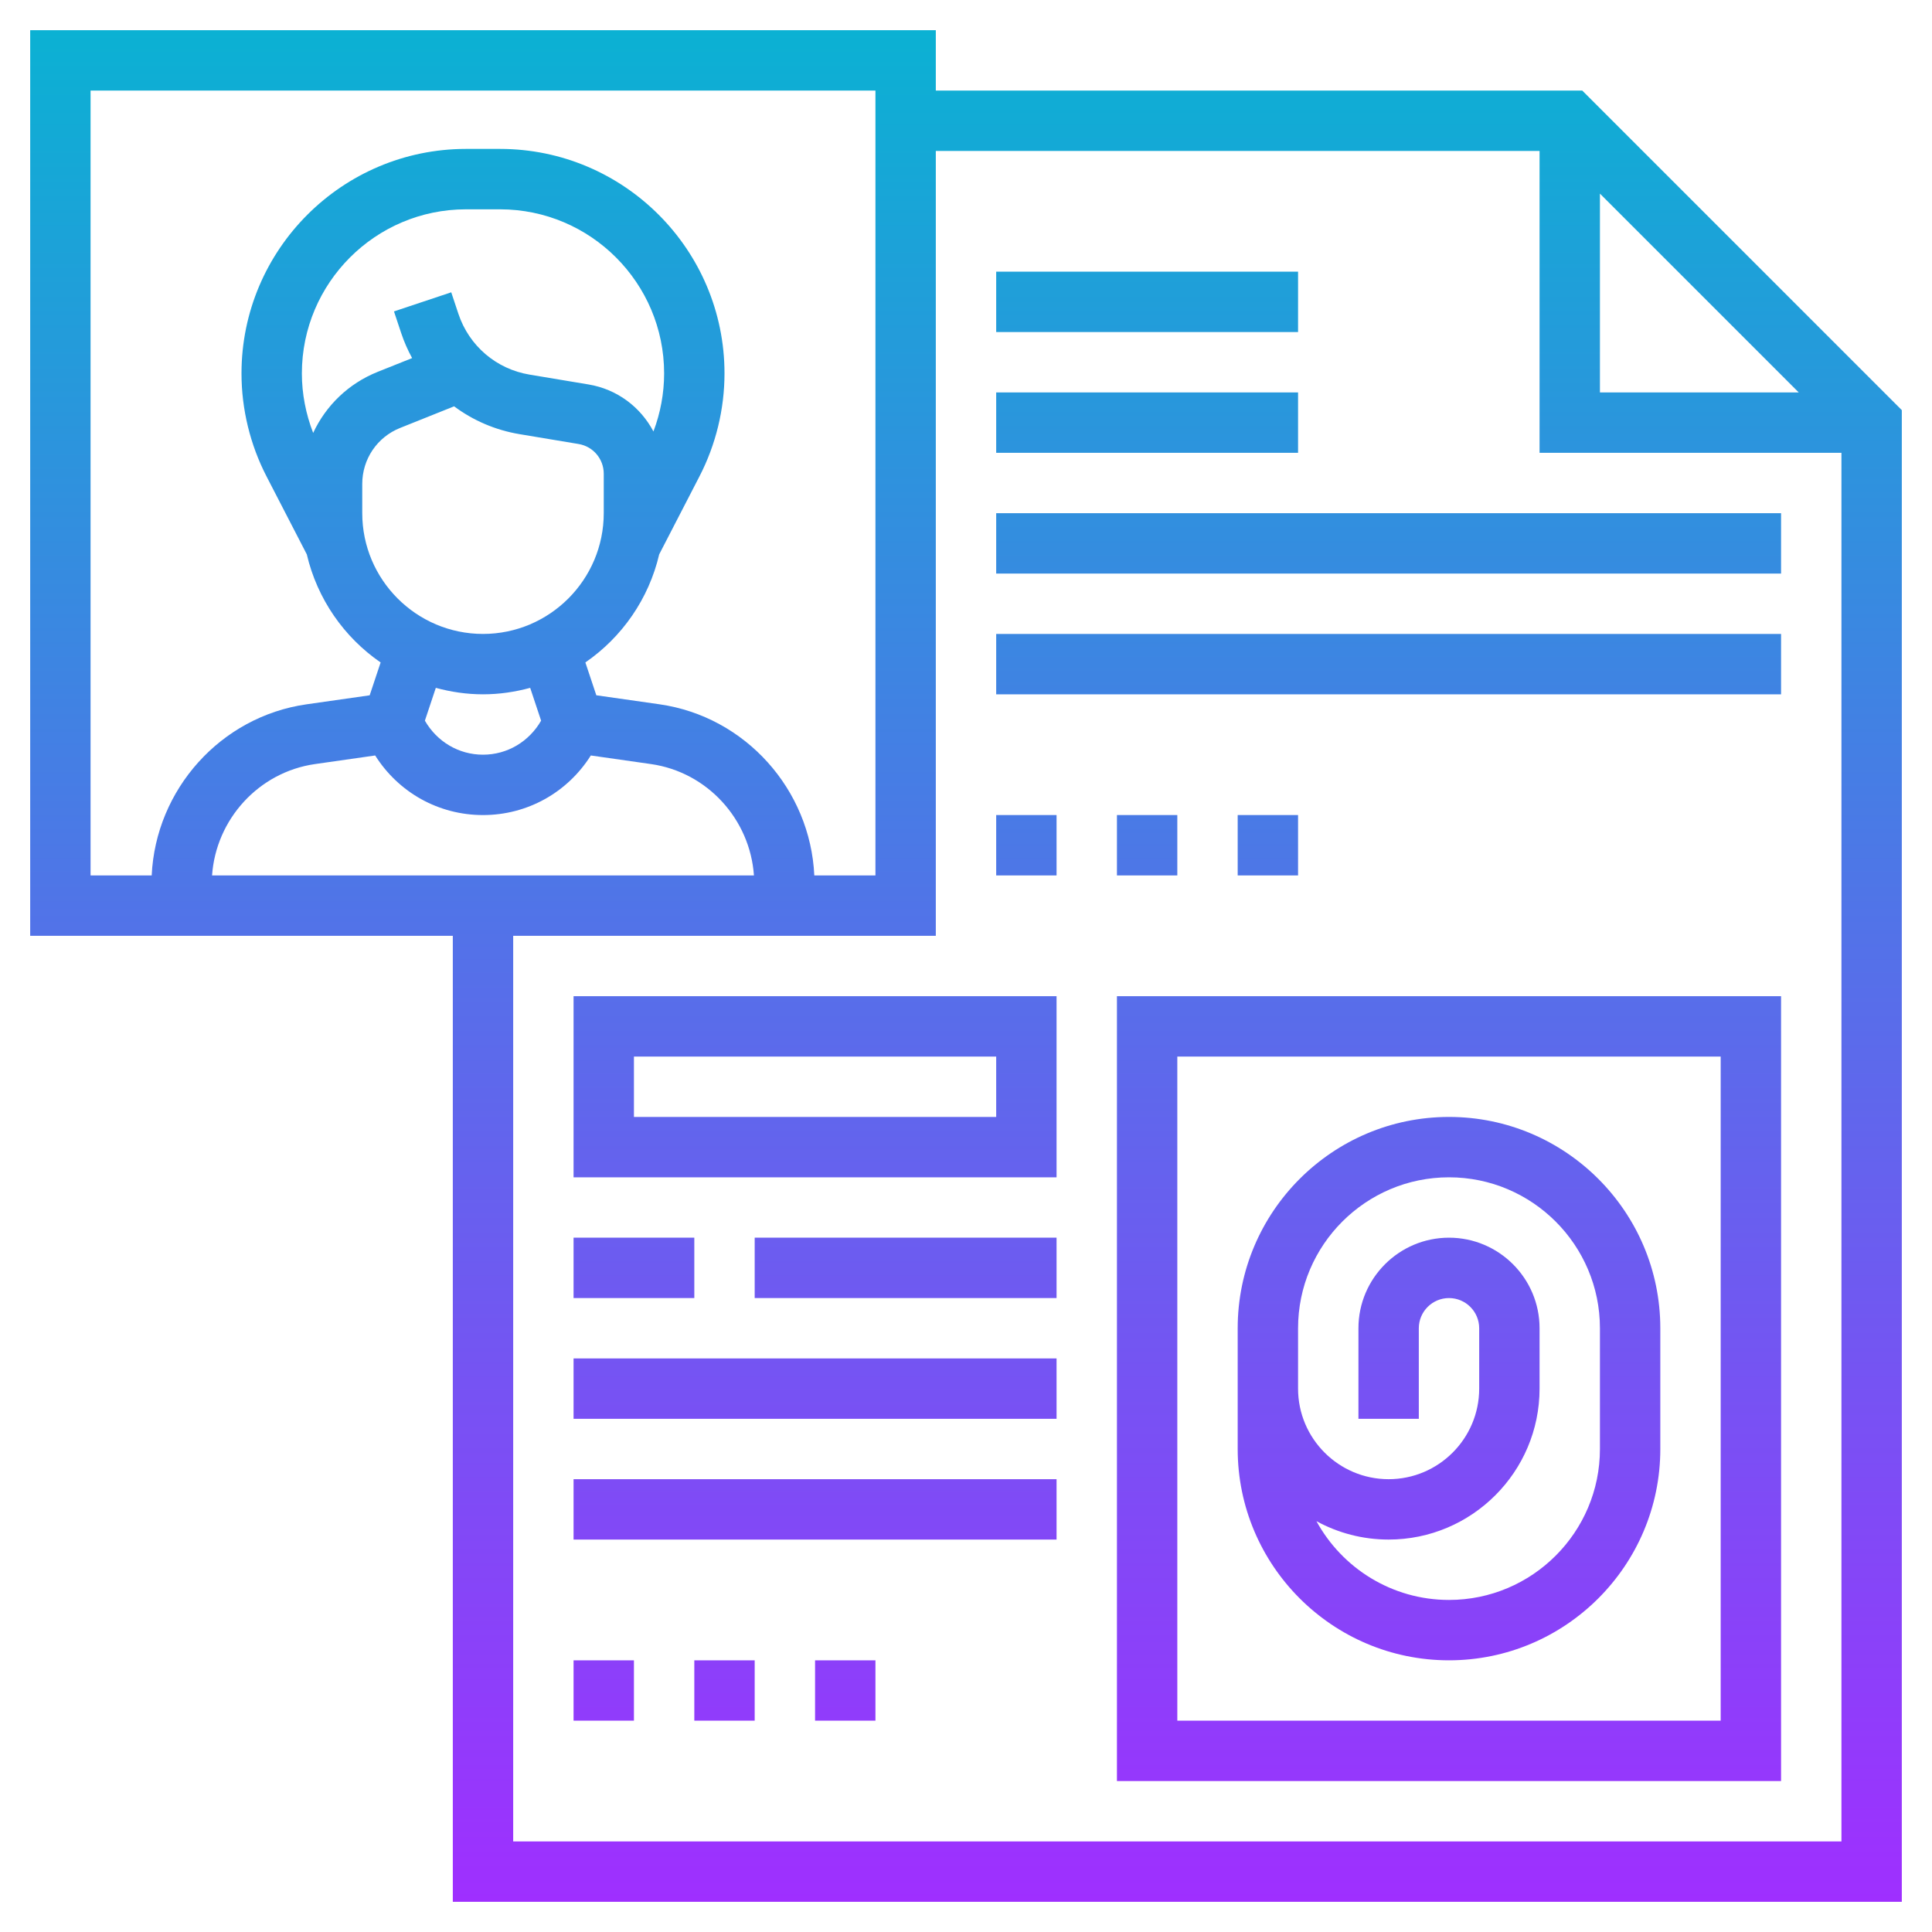 <svg id="_x33_0" enable-background="new 0 0 64 64" height="512" viewBox="0 0 64 64" width="512" xmlns="http://www.w3.org/2000/svg" xmlns:xlink="http://www.w3.org/1999/xlink"><linearGradient id="SVGID_1_" gradientUnits="userSpaceOnUse" x1="32" x2="32" y1="63" y2="1"><stop offset="0" stop-color="#9f2fff"/><stop offset="1" stop-color="#0bb1d3"/></linearGradient><path d="m48 37c-3.86 0-7 3.141-7 7v4c0 3.859 3.14 7 7 7s7-3.141 7-7v-4c0-3.859-3.14-7-7-7zm5 11c0 2.757-2.243 5-5 5-1.892 0-3.542-1.056-4.391-2.609.711.388 1.526.609 2.391.609 2.757 0 5-2.243 5-5v-2c0-1.654-1.346-3-3-3s-3 1.346-3 3v3h2v-3c0-.552.449-1 1-1s1 .448 1 1v2c0 1.654-1.346 3-3 3s-3-1.346-3-3v-2c0-2.757 2.243-5 5-5s5 2.243 5 5zm-16 11h22v-26h-22zm2-24h18v22h-18zm-8-32v-2h-30v30h14v32h48v-49.414l-10.586-10.586zm22 3.414 6.586 6.586h-6.586zm-50-3.414h26v26h-2.025c-.132-2.847-2.281-5.261-5.126-5.669l-2.095-.299-.363-1.088c1.213-.835 2.101-2.104 2.446-3.581l1.333-2.581c.543-1.05.83-2.23.83-3.413 0-4.1-3.335-7.436-7.436-7.436h-1.129c-4.1.002-7.435 3.338-7.435 7.437 0 1.183.287 2.363.83 3.413l1.333 2.581c.346 1.477 1.233 2.746 2.446 3.581l-.363 1.088-2.095.299c-2.845.407-4.994 2.821-5.126 5.668h-2.025zm7.374 11.341c-.243-.627-.374-1.297-.374-1.971 0-2.997 2.438-5.436 5.436-5.436h1.129c2.997.001 5.435 2.439 5.435 5.436 0 .656-.122 1.311-.354 1.923-.425-.805-1.199-1.4-2.153-1.558l-1.954-.326c-1.099-.183-2-.953-2.353-2.011l-.238-.715-1.897.633.238.715c.097.291.219.568.363.831l-1.138.455c-.971.388-1.72 1.12-2.14 2.024zm1.626 1.69c0-.822.493-1.552 1.257-1.856l1.786-.715c.626.467 1.366.788 2.168.922l1.954.326c.484.08.835.495.835.986v1.304c0 2.206-1.794 4.001-4 4.002-2.206-.001-4-1.796-4-4.002zm3.998 6.969h.004c.541 0 1.062-.079 1.561-.214l.362 1.087c-.399.693-1.118 1.127-1.925 1.127s-1.526-.434-1.925-1.127l.362-1.087c.499.135 1.02.214 1.561.214zm-3.57 2.026c.772 1.224 2.101 1.974 3.572 1.974s2.8-.75 3.572-1.974l1.994.285c1.867.267 3.28 1.83 3.409 3.688h-17.95c.129-1.858 1.543-3.421 3.409-3.688zm4.572 35.974v-30h14v-26h20v10h10v46zm2-22h16v-6h-16zm2-4h12v2h-12zm2 8h-4v-2h4zm2-2h10v2h-10zm-6 4h16v2h-16zm0 10h2v2h-2zm4 0h2v2h-2zm4 0h2v2h-2zm-8-6h16v2h-16zm24-38h-10v-2h10zm0 4h-10v-2h10zm-10 2h26v2h-26zm0 4h26v2h-26zm0 6h2v2h-2zm6 0v2h-2v-2zm4 0v2h-2v-2z" fill="url(#SVGID_1_)"/></svg>